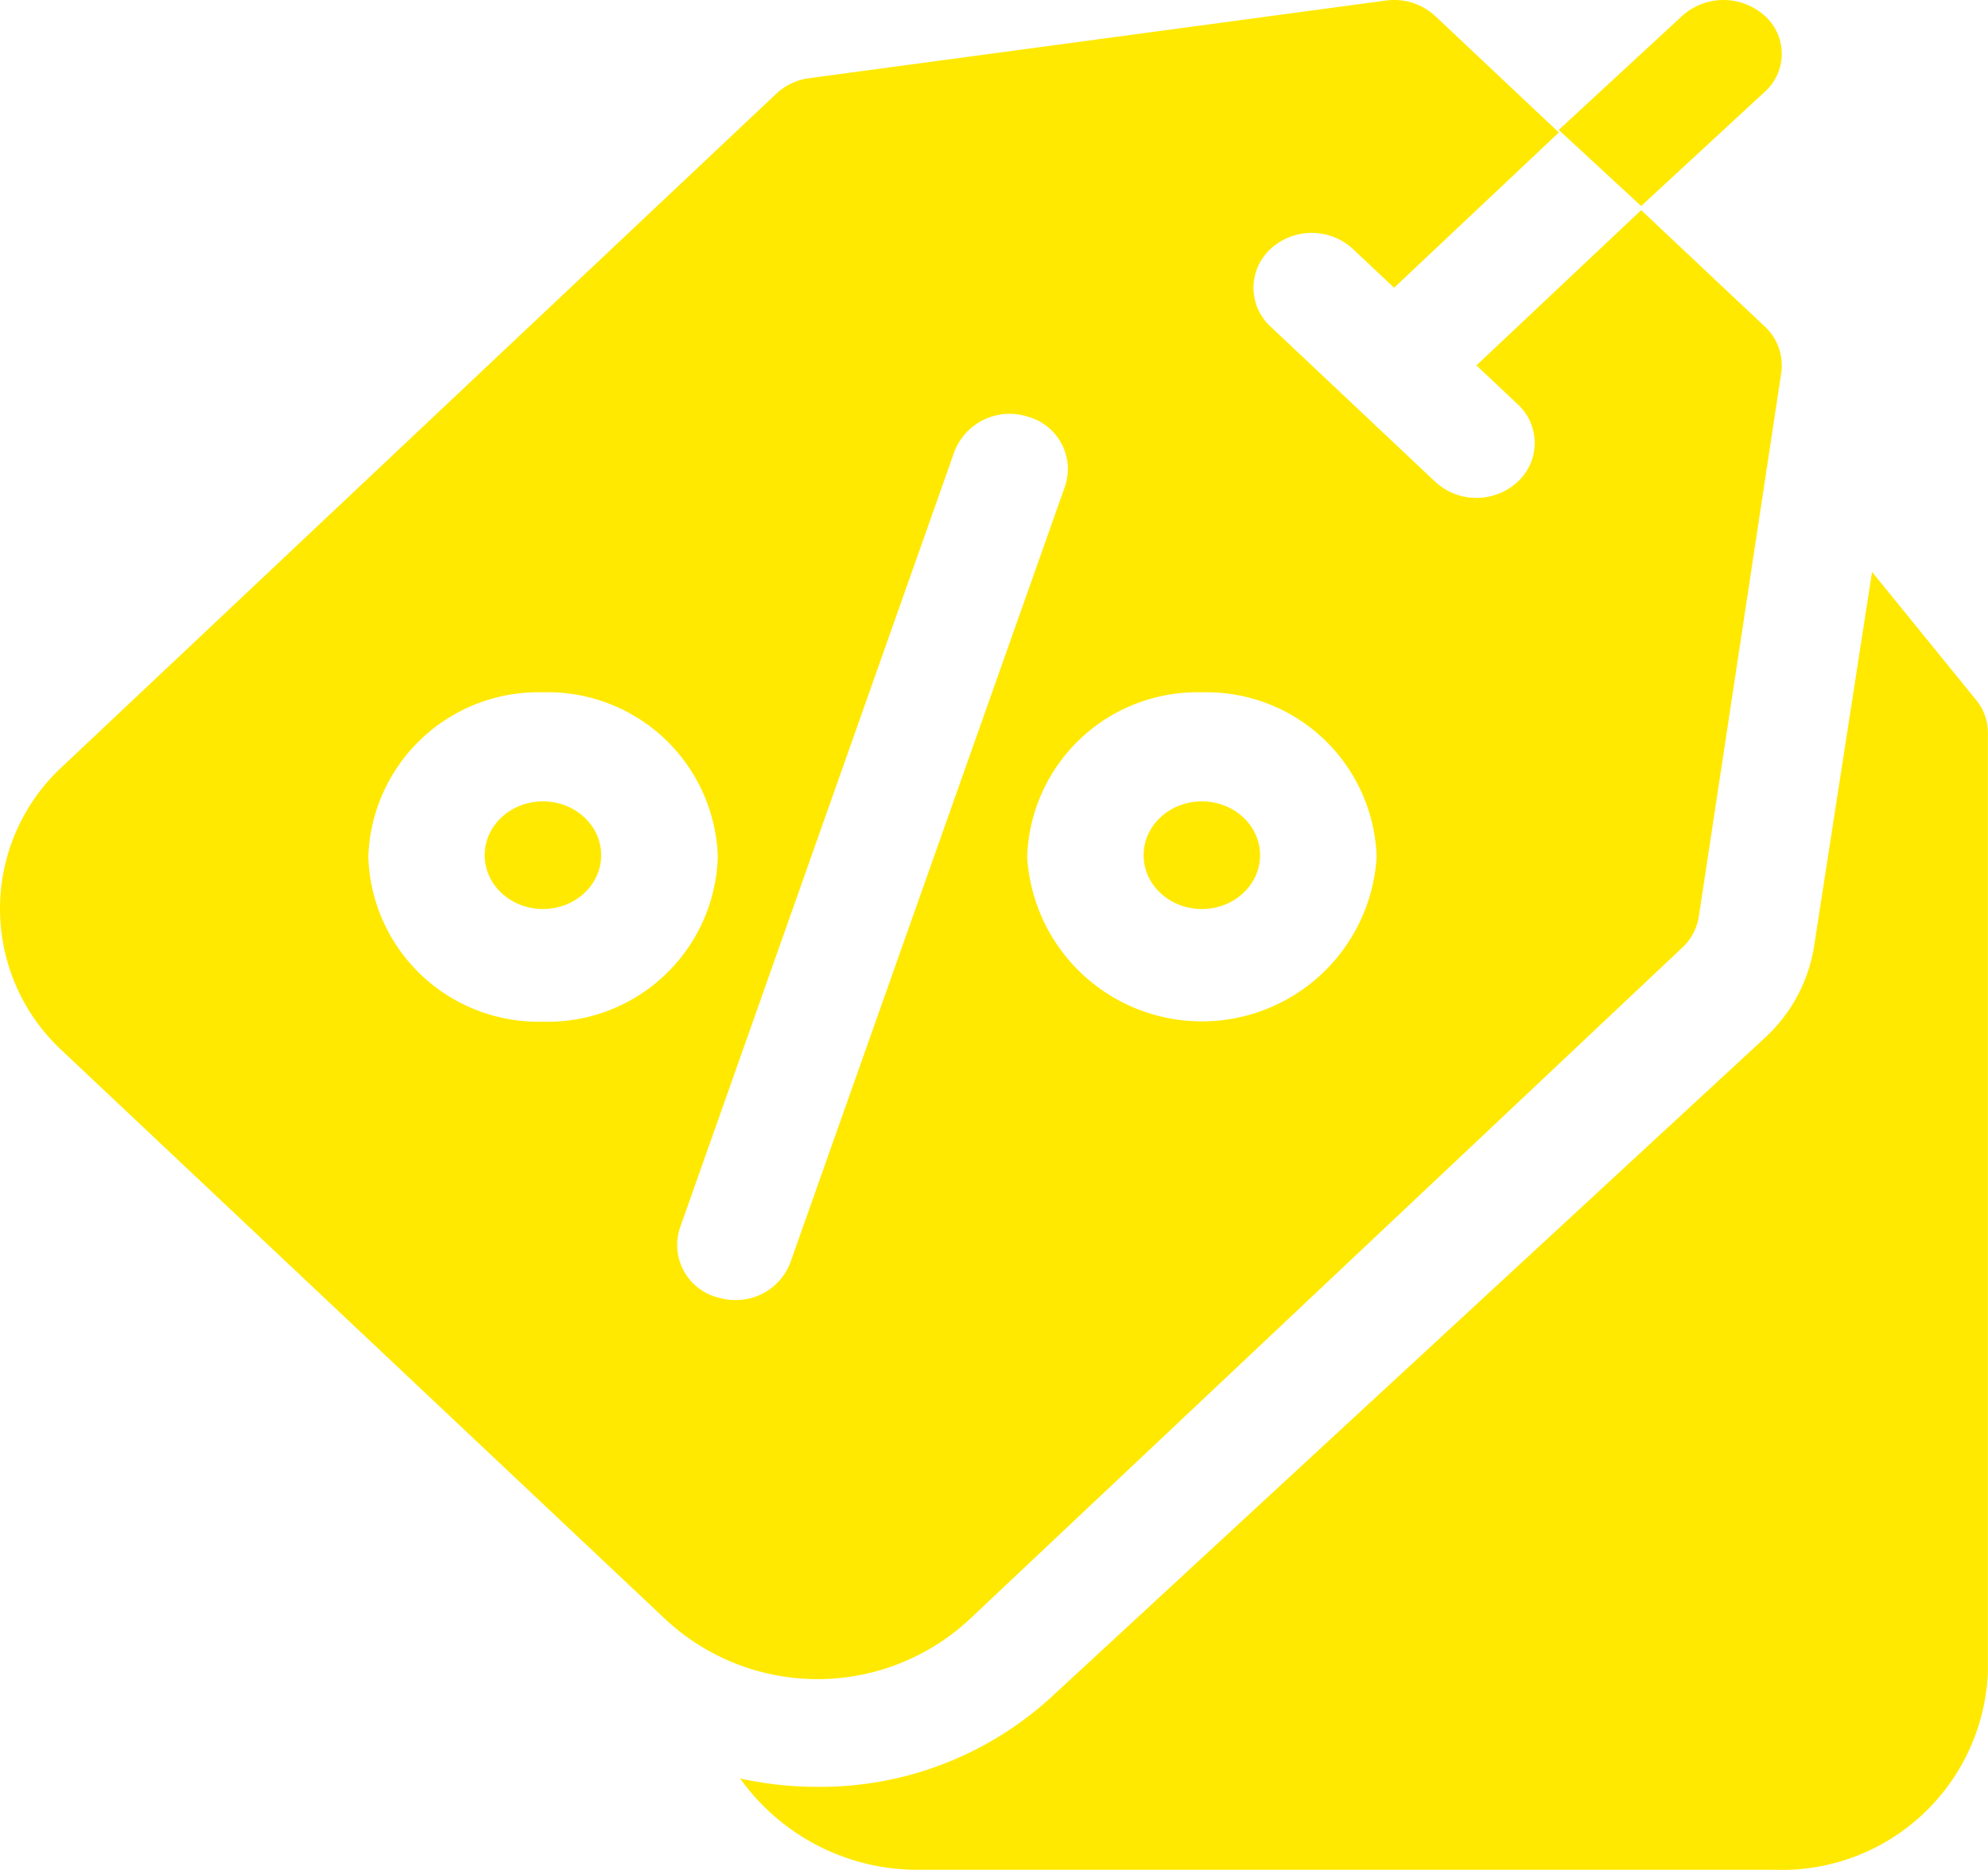 <svg id="discount" xmlns="http://www.w3.org/2000/svg" width="58.238" height="54.782" viewBox="0 0 58.238 54.782">
  <path id="Контур_80" data-name="Контур 80" d="M226.856,153.961,223.8,150.2l-1.7,10.985a4.635,4.635,0,0,1-1.448,2.675l-20.912,19.323a10.018,10.018,0,0,1-6.837,2.614,10.524,10.524,0,0,1-2.263-.246,6.391,6.391,0,0,0,5.273,2.676h25.024a6.039,6.039,0,0,0,6.256-5.781V154.907A1.5,1.5,0,0,0,226.856,153.961Z" transform="translate(-168.959 -133.443)" fill="#ffe900"/>
  <ellipse id="Эллипс_10" data-name="Эллипс 10" cx="1.706" cy="1.577" rx="1.706" ry="1.577" transform="translate(33.502 23.48)" fill="#ffe900"/>
  <ellipse id="Эллипс_11" data-name="Эллипс 11" cx="1.706" cy="1.577" rx="1.706" ry="1.577" transform="translate(14.199 23.48)" fill="#ffe900"/>
  <path id="Контур_81" data-name="Контур 81" d="M28.372,47.474,49.284,27.763a1.576,1.576,0,0,0,.483-.91L52.18,10.933A1.552,1.552,0,0,0,51.7,9.568L48.078,6.157l-4.826,4.549,1.207,1.137a1.544,1.544,0,0,1,0,2.274,1.78,1.78,0,0,1-2.413,0L37.22,9.568a1.544,1.544,0,0,1,0-2.274,1.781,1.781,0,0,1,2.413,0l1.207,1.137,4.826-4.549L42.046.471A1.773,1.773,0,0,0,40.6.016L23.707,2.29a1.747,1.747,0,0,0-.965.455L1.83,22.456a5.666,5.666,0,0,0,0,8.339L19.525,47.474a6.537,6.537,0,0,0,8.847,0Zm6.837-27.189a4.984,4.984,0,0,1,5.119,4.825,5.128,5.128,0,0,1-10.237,0A4.984,4.984,0,0,1,35.209,20.285Zm-19.3,9.649a4.984,4.984,0,0,1-5.119-4.825,4.984,4.984,0,0,1,5.119-4.825,4.984,4.984,0,0,1,5.119,4.825A4.984,4.984,0,0,1,15.905,29.935Zm5.63,8.156a1.8,1.8,0,0,1-.54-.083,1.589,1.589,0,0,1-1.079-2.034L27.96,13.229a1.732,1.732,0,0,1,2.158-1.017A1.589,1.589,0,0,1,31.2,14.247L23.154,36.99A1.7,1.7,0,0,1,21.536,38.09Z" transform="translate(0 0)" fill="#ffe900"/>
  <path id="Контур_82" data-name="Контур 82" d="M407.489,2.692a1.493,1.493,0,0,0,0-2.23,1.807,1.807,0,0,0-2.413,0l-3.619,3.344,2.413,2.23Z" transform="translate(-355.793 0)" fill="#ffe900"/>
</svg>
